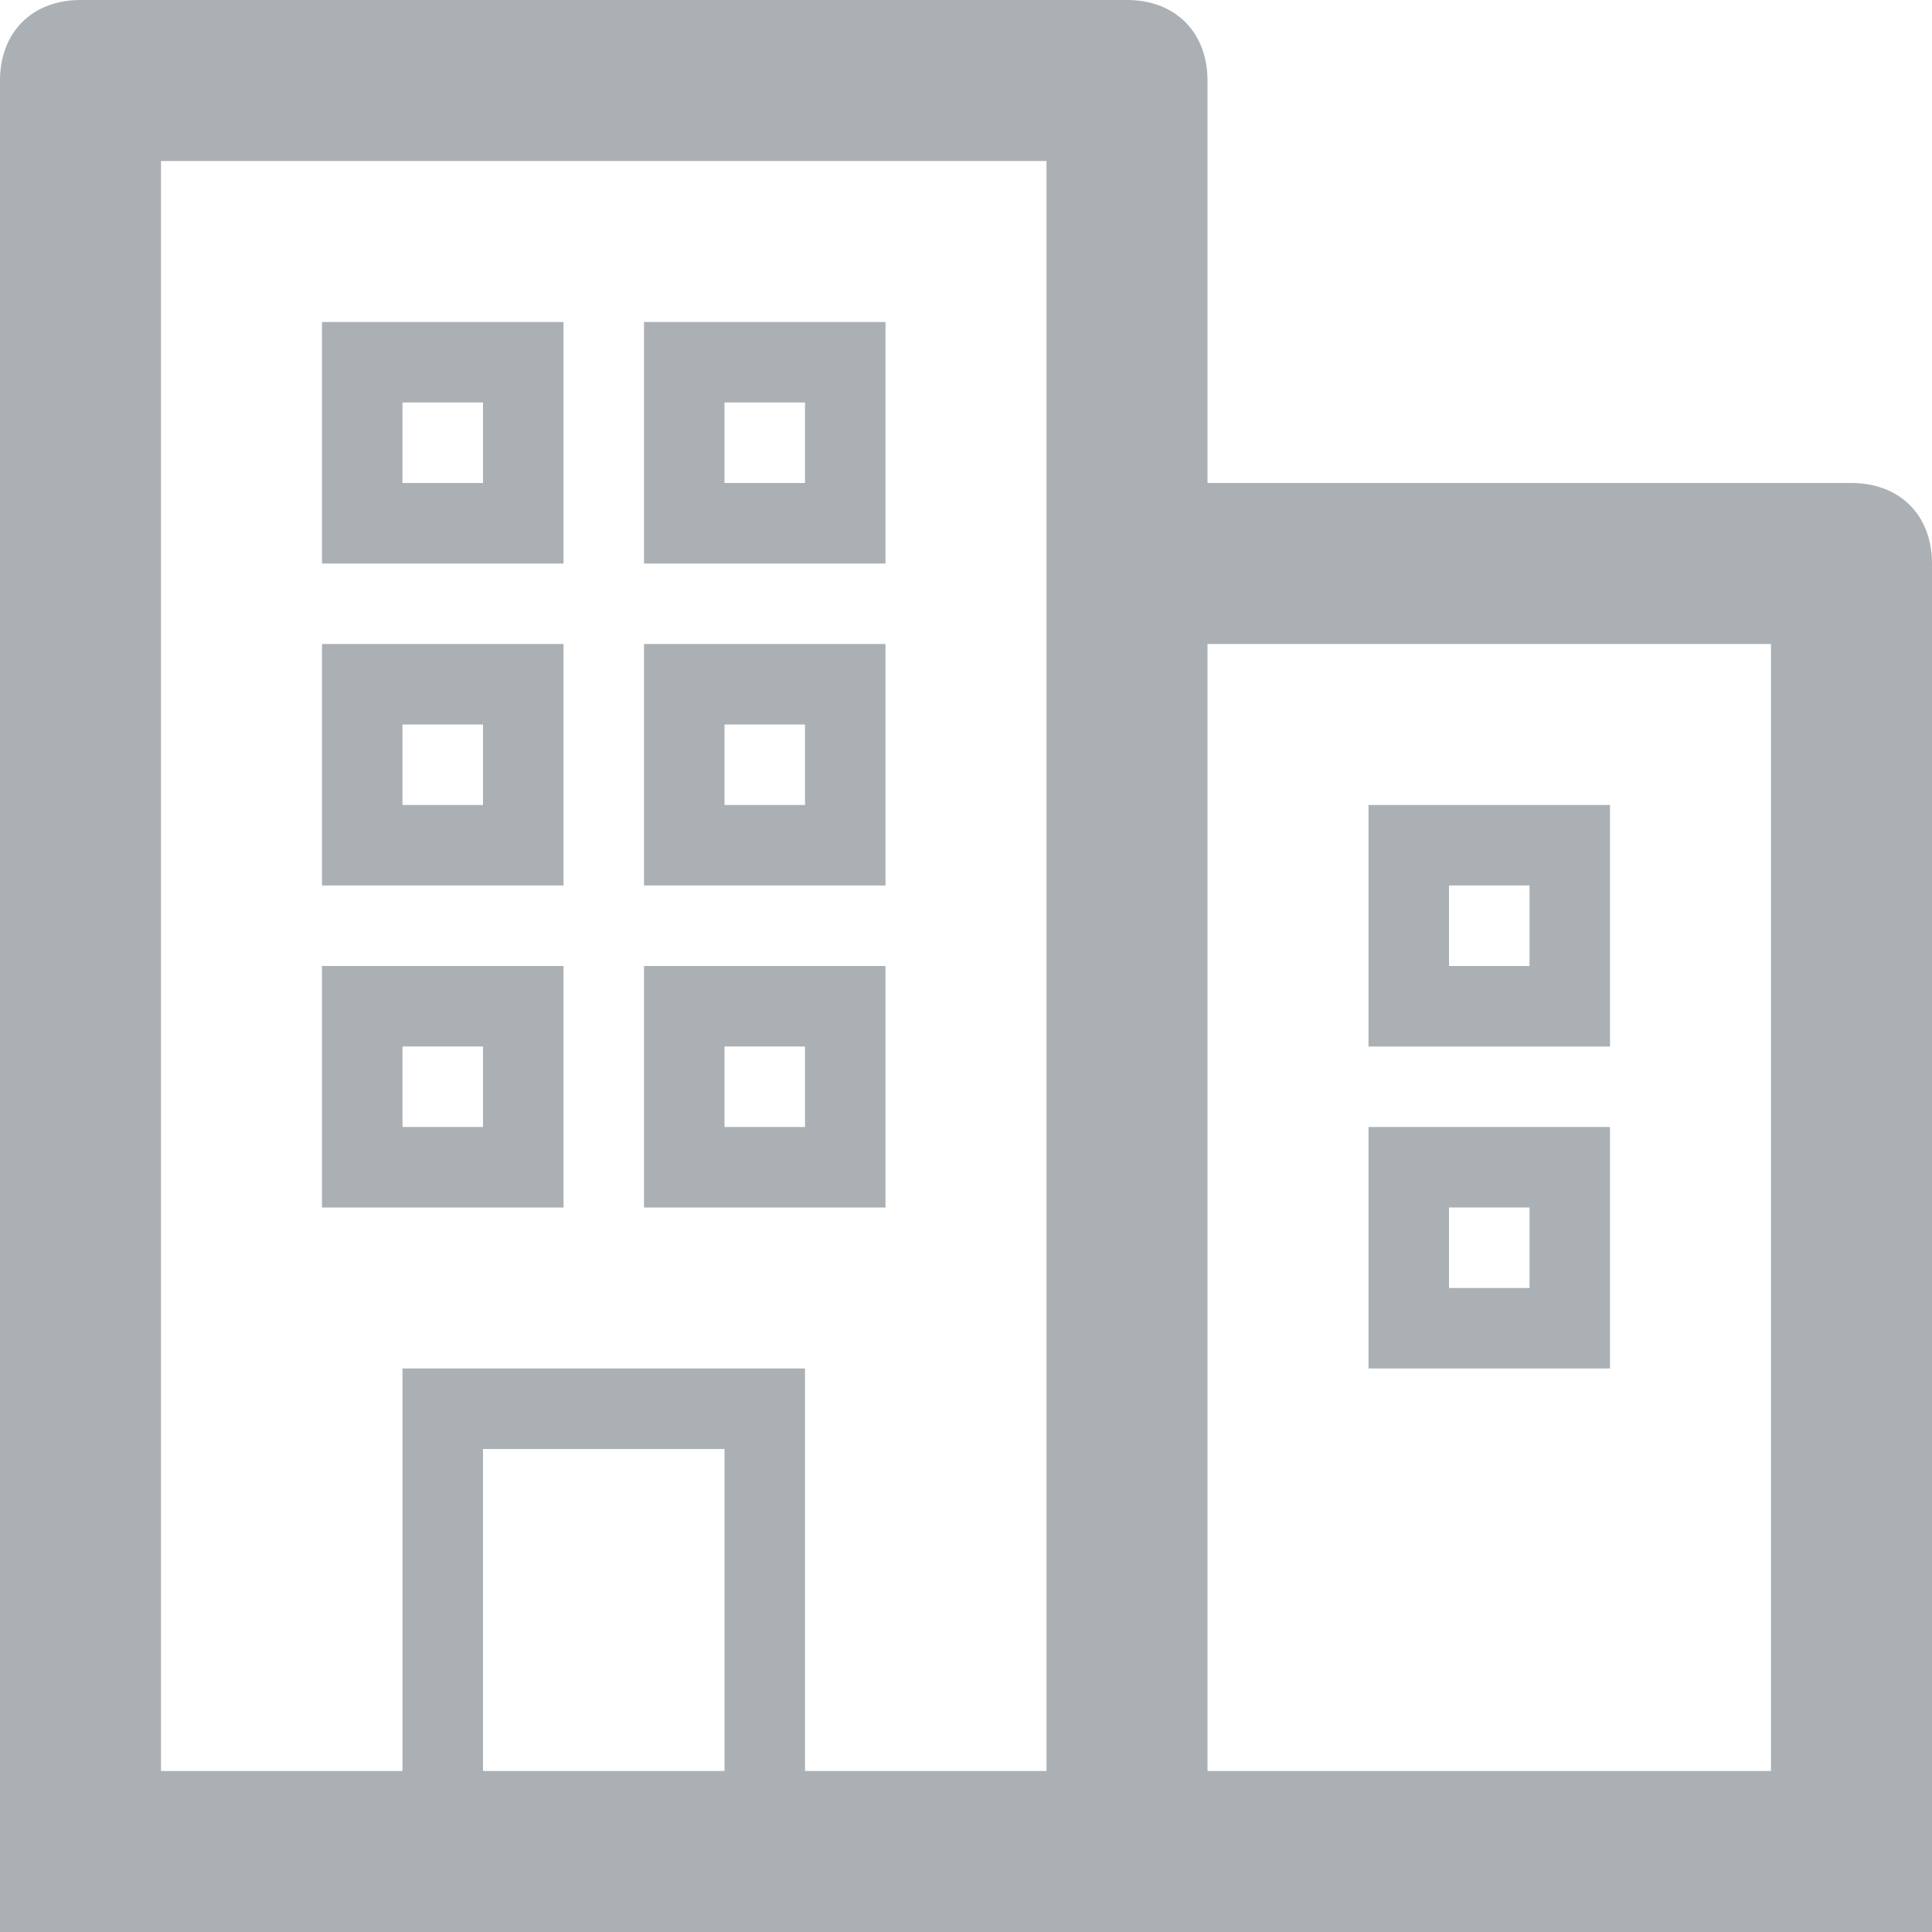 <svg viewBox="0 0 24 24" xml:space="preserve" xmlns="http://www.w3.org/2000/svg"><path d="M23 6h-8V1c0-.6-.4-1-1-1H1C.4 0 0 .4 0 1v23h24V7c0-.6-.4-1-1-1zm-1 2v14h-7V8h7zm-9-6v20h-3v-5H5v5H2V2h11zM6 22v-4h3v4H6z" fill="#abb0b4" class="fill-000000"></path><path d="M7 4H4v3h3V4zM6 6H5V5h1v1zM7 8H4v3h3V8zm-1 2H5V9h1v1zM7 12H4v3h3v-3zm-1 2H5v-1h1v1zM11 4H8v3h3V4zm-1 2H9V5h1v1zM11 8H8v3h3V8zm-1 2H9V9h1v1zM11 12H8v3h3v-3zm-1 2H9v-1h1v1zM20 10h-3v3h3v-3zm-1 2h-1v-1h1v1zM20 14h-3v3h3v-3zm-1 2h-1v-1h1v1z" fill="#abb0b4" class="fill-000000"></path></svg>